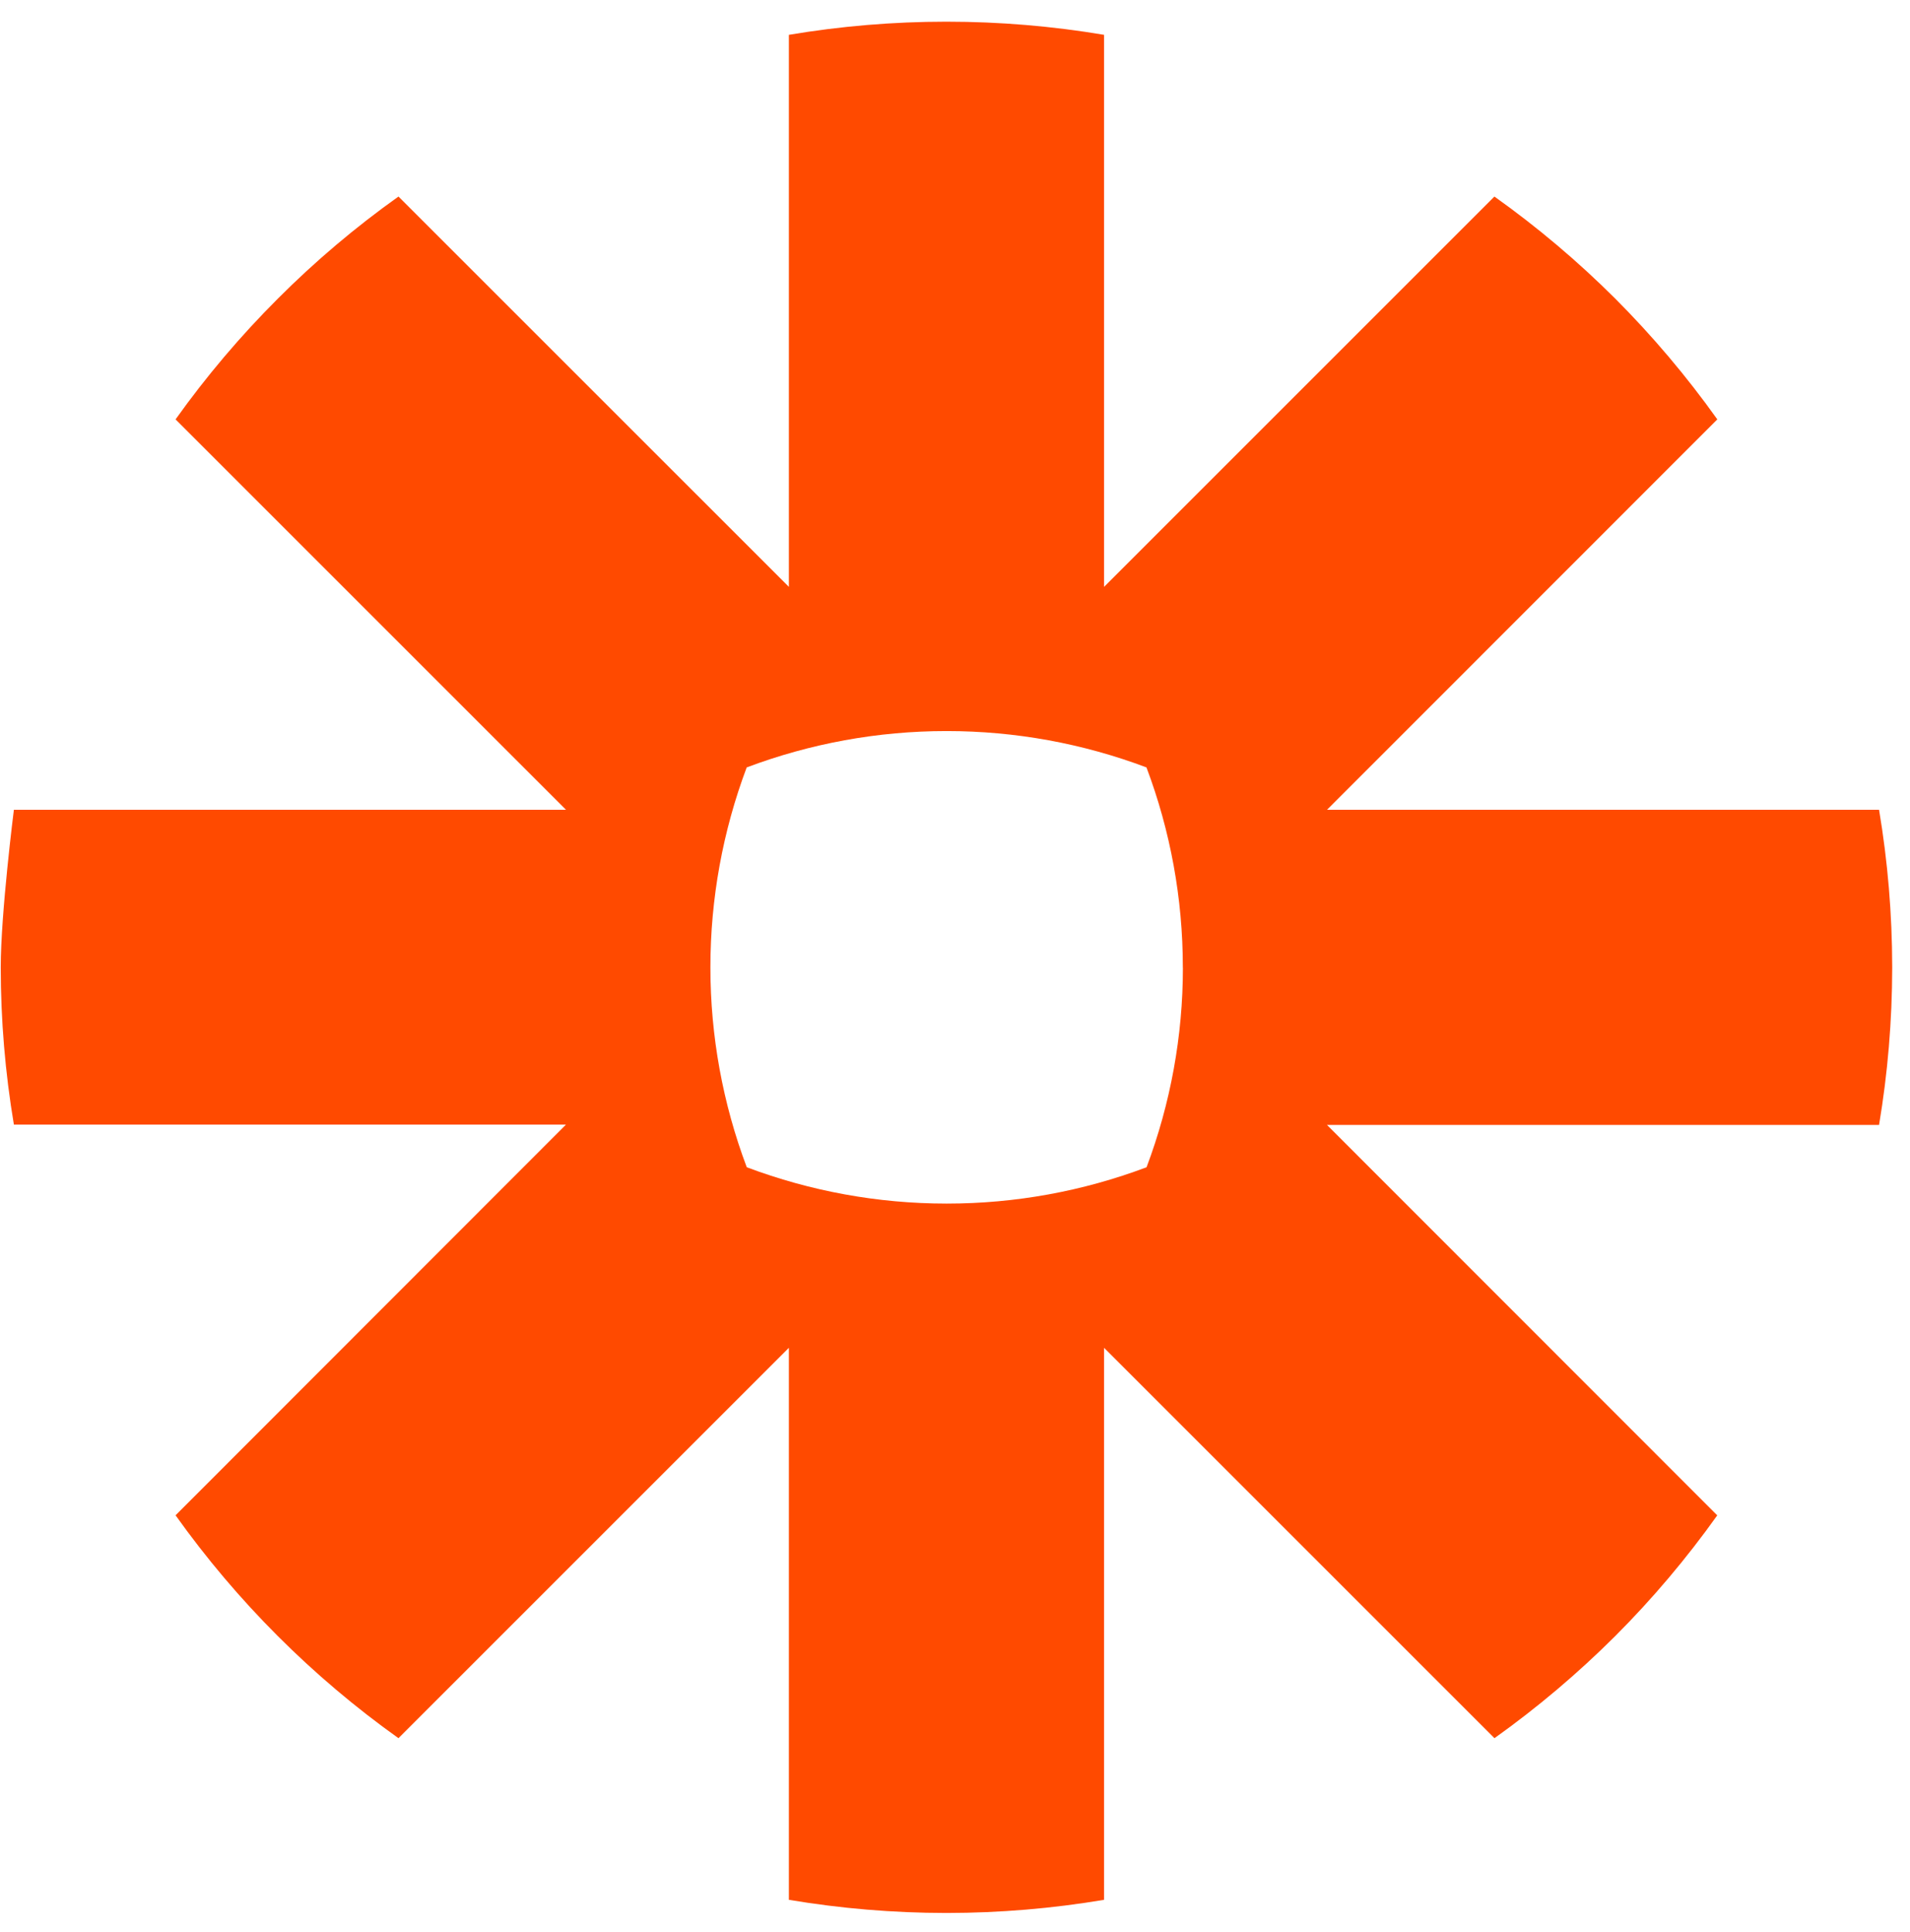 <svg width="85" height="86" viewBox="0 0 85 86" fill="none" xmlns="http://www.w3.org/2000/svg">
<g id="Frame" clip-path="url(#clip0_2899_10082)">
<path id="Vector" d="M52.642 43.072C52.642 46.104 52.093 49.112 51.025 51.95C48.187 53.019 45.179 53.567 42.147 53.567H42.111C39.078 53.566 36.071 53.018 33.233 51.95C32.164 49.112 31.616 46.104 31.615 43.072V43.032C31.617 40 32.164 36.993 33.23 34.155C36.068 33.086 39.075 32.538 42.107 32.537H42.144C45.176 32.538 48.184 33.086 51.021 34.155C52.09 36.992 52.638 40 52.639 43.032V43.072H52.642ZM83.623 36.039H59.057L76.425 18.665C75.061 16.75 73.541 14.952 71.881 13.289C70.217 11.629 68.419 10.11 66.505 8.748L49.134 26.119V1.55C46.823 1.161 44.484 0.966 42.14 0.965L42.097 0.965C39.755 0.966 37.417 1.161 35.107 1.55V26.119L17.733 8.748C15.819 10.11 14.023 11.63 12.364 13.292C10.7 14.954 9.178 16.751 7.813 18.665L25.187 36.039H0.618C0.618 36.039 0.033 40.652 0.033 43.052C0.034 45.398 0.23 47.739 0.618 50.052H25.187L7.813 67.44C10.546 71.274 13.899 74.627 17.733 77.36L35.107 59.986V84.554C37.415 84.941 39.751 85.137 42.091 85.139H42.15C44.49 85.137 46.826 84.941 49.134 84.554V59.986L66.508 77.36C68.421 75.995 70.218 74.475 71.881 72.816C73.541 71.154 75.059 69.357 76.422 67.443L59.054 50.066H83.623C84.01 47.758 84.205 45.422 84.208 43.082V43.023C84.205 40.682 84.01 38.346 83.623 36.039Z" fill="#FF4A00"/>
</g>
<defs>
<clipPath id="clip0_2899_10082">
<rect width="84.175" height="84.175" fill="white" transform="translate(0.033 0.965)"/>
</clipPath>
</defs>
</svg>
